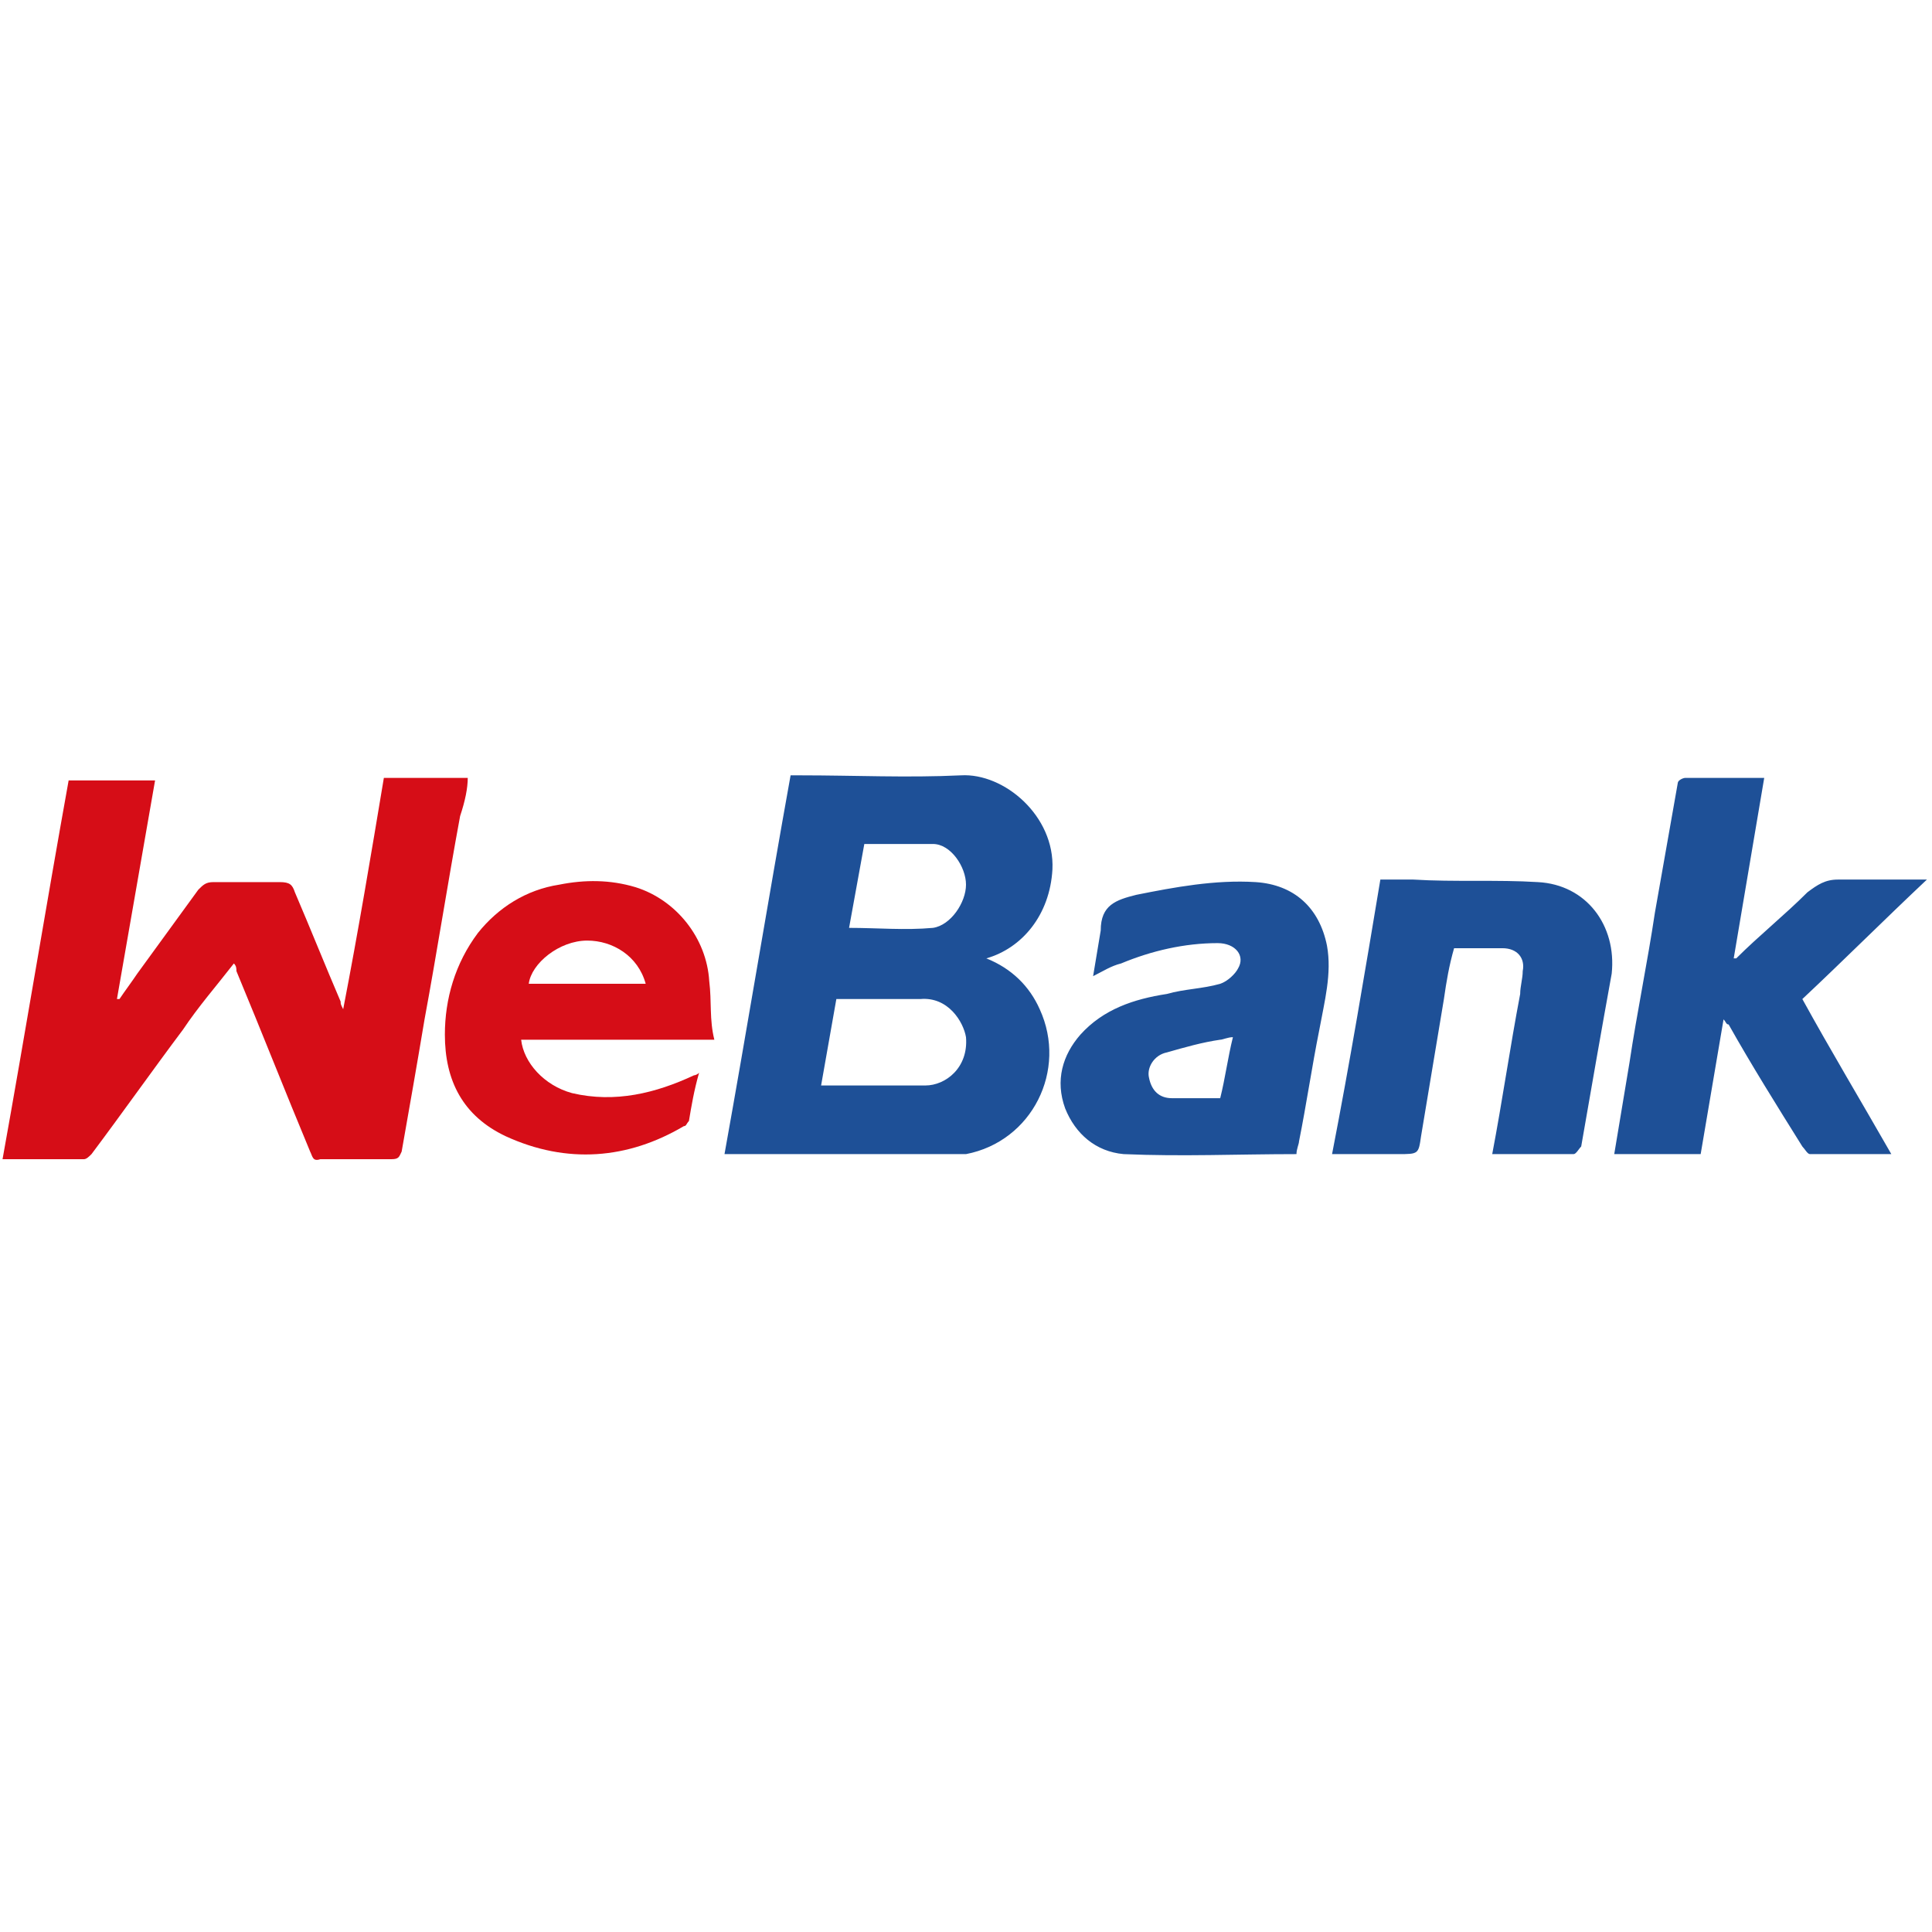 <?xml version="1.0" standalone="no"?><!DOCTYPE svg PUBLIC "-//W3C//DTD SVG 1.1//EN" "http://www.w3.org/Graphics/SVG/1.1/DTD/svg11.dtd"><svg t="1689991794205" class="icon" viewBox="0 0 1024 1024" version="1.1" xmlns="http://www.w3.org/2000/svg" p-id="2184" xmlns:xlink="http://www.w3.org/1999/xlink" width="200" height="200"><path d="M557.81 460.8c1.348-28.295-25.6-51.2-48.505-49.853-28.294 1.348-56.59 0-84.884 0h-5.39c-12.126 67.369-22.905 133.39-35.031 200.758h128c35.032-6.737 53.895-44.463 39.074-76.8-5.39-12.126-14.821-21.558-28.295-26.947 18.863-5.39 33.684-22.905 35.032-47.158z m-99.705-13.474h36.38c9.43 0 17.515 12.127 17.515 21.558 0 9.432-8.084 21.558-17.516 22.905-14.82 1.348-29.642 0-44.463 0l8.084-44.463z m32.337 128H435.2c2.695-14.82 5.39-30.99 8.084-45.81h44.463c14.821-1.348 22.906 12.126 24.253 20.21 1.347 16.169-10.779 25.6-21.558 25.6z m530.863-109.137h-47.158c-6.736 0-10.779 2.695-16.168 6.737-12.126 12.127-25.6 22.906-37.726 35.032h-1.348c5.39-32.337 10.78-63.326 16.169-95.663h-41.769c-1.347 0-4.042 1.347-4.042 2.694l-12.126 68.716c-4.042 26.948-9.432 52.548-13.474 79.495l-8.084 48.505h45.81c4.043-24.252 8.085-47.158 12.127-71.41 1.347 1.347 1.347 2.694 2.695 2.694 12.126 21.558 25.6 43.116 39.073 64.674 1.348 1.348 2.695 4.042 4.042 4.042h43.116c-16.168-28.294-32.337-55.242-47.158-82.19 21.558-20.21 43.116-41.768 66.021-63.326zM665.6 467.537c-21.558-1.348-43.116 2.695-63.326 6.737-10.78 2.694-18.863 5.39-18.863 18.863l-4.043 24.252c5.39-2.694 9.432-5.389 14.821-6.736 16.169-6.737 33.685-10.78 51.2-10.78 9.432 0 14.822 6.738 10.78 13.474-1.348 2.695-5.39 6.737-9.432 8.085-9.432 2.694-18.863 2.694-28.295 5.39-17.516 2.694-33.684 8.083-45.81 21.557-9.432 10.779-13.474 24.253-8.085 39.074 5.39 13.473 16.169 22.905 30.99 24.252 30.99 1.348 60.631 0 91.62 0 0-2.694 1.348-5.39 1.348-6.737 4.042-20.21 6.737-39.073 10.78-59.284 2.694-14.82 6.736-29.642 4.041-44.463-4.042-20.21-17.515-32.337-37.726-33.684z m-18.863 114.526h-25.6c-6.737 0-10.78-4.042-12.126-10.779-1.348-5.39 2.694-12.126 9.431-13.473 9.432-2.695 18.863-5.39 28.295-6.737 1.347 0 4.042-1.348 6.737-1.348-2.695 10.78-4.042 21.558-6.737 32.337z m168.42-114.526c-21.557-1.348-44.462 0-66.02-1.348H731.62c-8.084 48.506-16.168 97.011-25.6 145.516h35.032c10.779 0 10.779 0 12.126-9.431l12.126-72.758c1.348-9.432 2.695-17.516 5.39-26.948h25.6c8.084 0 12.126 5.39 10.779 12.127 0 4.042-1.348 8.084-1.348 12.126-5.39 28.295-9.431 56.59-14.82 84.884h43.115c1.347 0 2.695-2.694 4.042-4.042 5.39-30.99 10.78-61.979 16.169-91.62 2.694-25.6-13.474-47.159-39.074-48.506z" fill="#1E5097" p-id="2185"></path><path d="M247.916 412.295h-44.463c-6.737 40.42-13.474 80.842-21.558 122.61-1.348-2.694-1.348-2.694-1.348-4.042-8.084-18.863-16.168-39.074-24.252-57.937-1.348-4.042-2.695-5.39-8.084-5.39h-35.032c-4.042 0-5.39 1.348-8.084 4.043l-32.337 44.463c-2.695 4.042-6.737 9.432-9.432 13.474H61.98c6.737-39.074 13.474-76.8 20.21-115.874H36.38C24.253 481.011 13.474 547.032 1.347 614.4h43.116c1.348 0 2.695-1.347 4.042-2.695 16.169-21.558 32.337-44.463 48.506-66.02 8.084-12.127 17.515-22.906 26.947-35.032 1.347 1.347 1.347 2.694 1.347 4.042 13.474 32.337 25.6 63.326 39.074 95.663 1.347 2.695 1.347 5.39 5.39 4.042h37.726c4.042 0 4.042-1.347 5.39-4.042 4.041-22.905 8.083-45.81 12.126-70.063 6.736-36.38 12.126-71.41 18.863-107.79 2.694-8.084 4.042-14.82 4.042-20.21z m128 107.79c-1.348-22.906-17.516-43.117-39.074-49.853-13.474-4.043-26.947-4.043-40.42-1.348-17.517 2.695-32.338 12.127-43.117 25.6-12.126 16.169-17.516 35.032-17.516 53.895 0 24.253 9.432 43.116 32.337 53.895 32.337 14.82 64.674 12.126 94.316-5.39 1.347 0 1.347-1.347 2.695-2.695 1.347-8.084 2.695-16.168 5.39-25.6-1.348 1.348-2.695 1.348-2.695 1.348-20.21 9.431-41.769 14.82-64.674 9.431-14.821-4.042-25.6-16.168-26.947-28.294h102.4c-2.695-10.78-1.348-20.21-2.695-30.99z m-95.663 1.347c1.347-10.78 16.168-22.906 30.99-22.906 13.473 0 26.946 8.085 30.989 22.906h-61.98z" fill="#D60D17" p-id="2186"></path></svg>